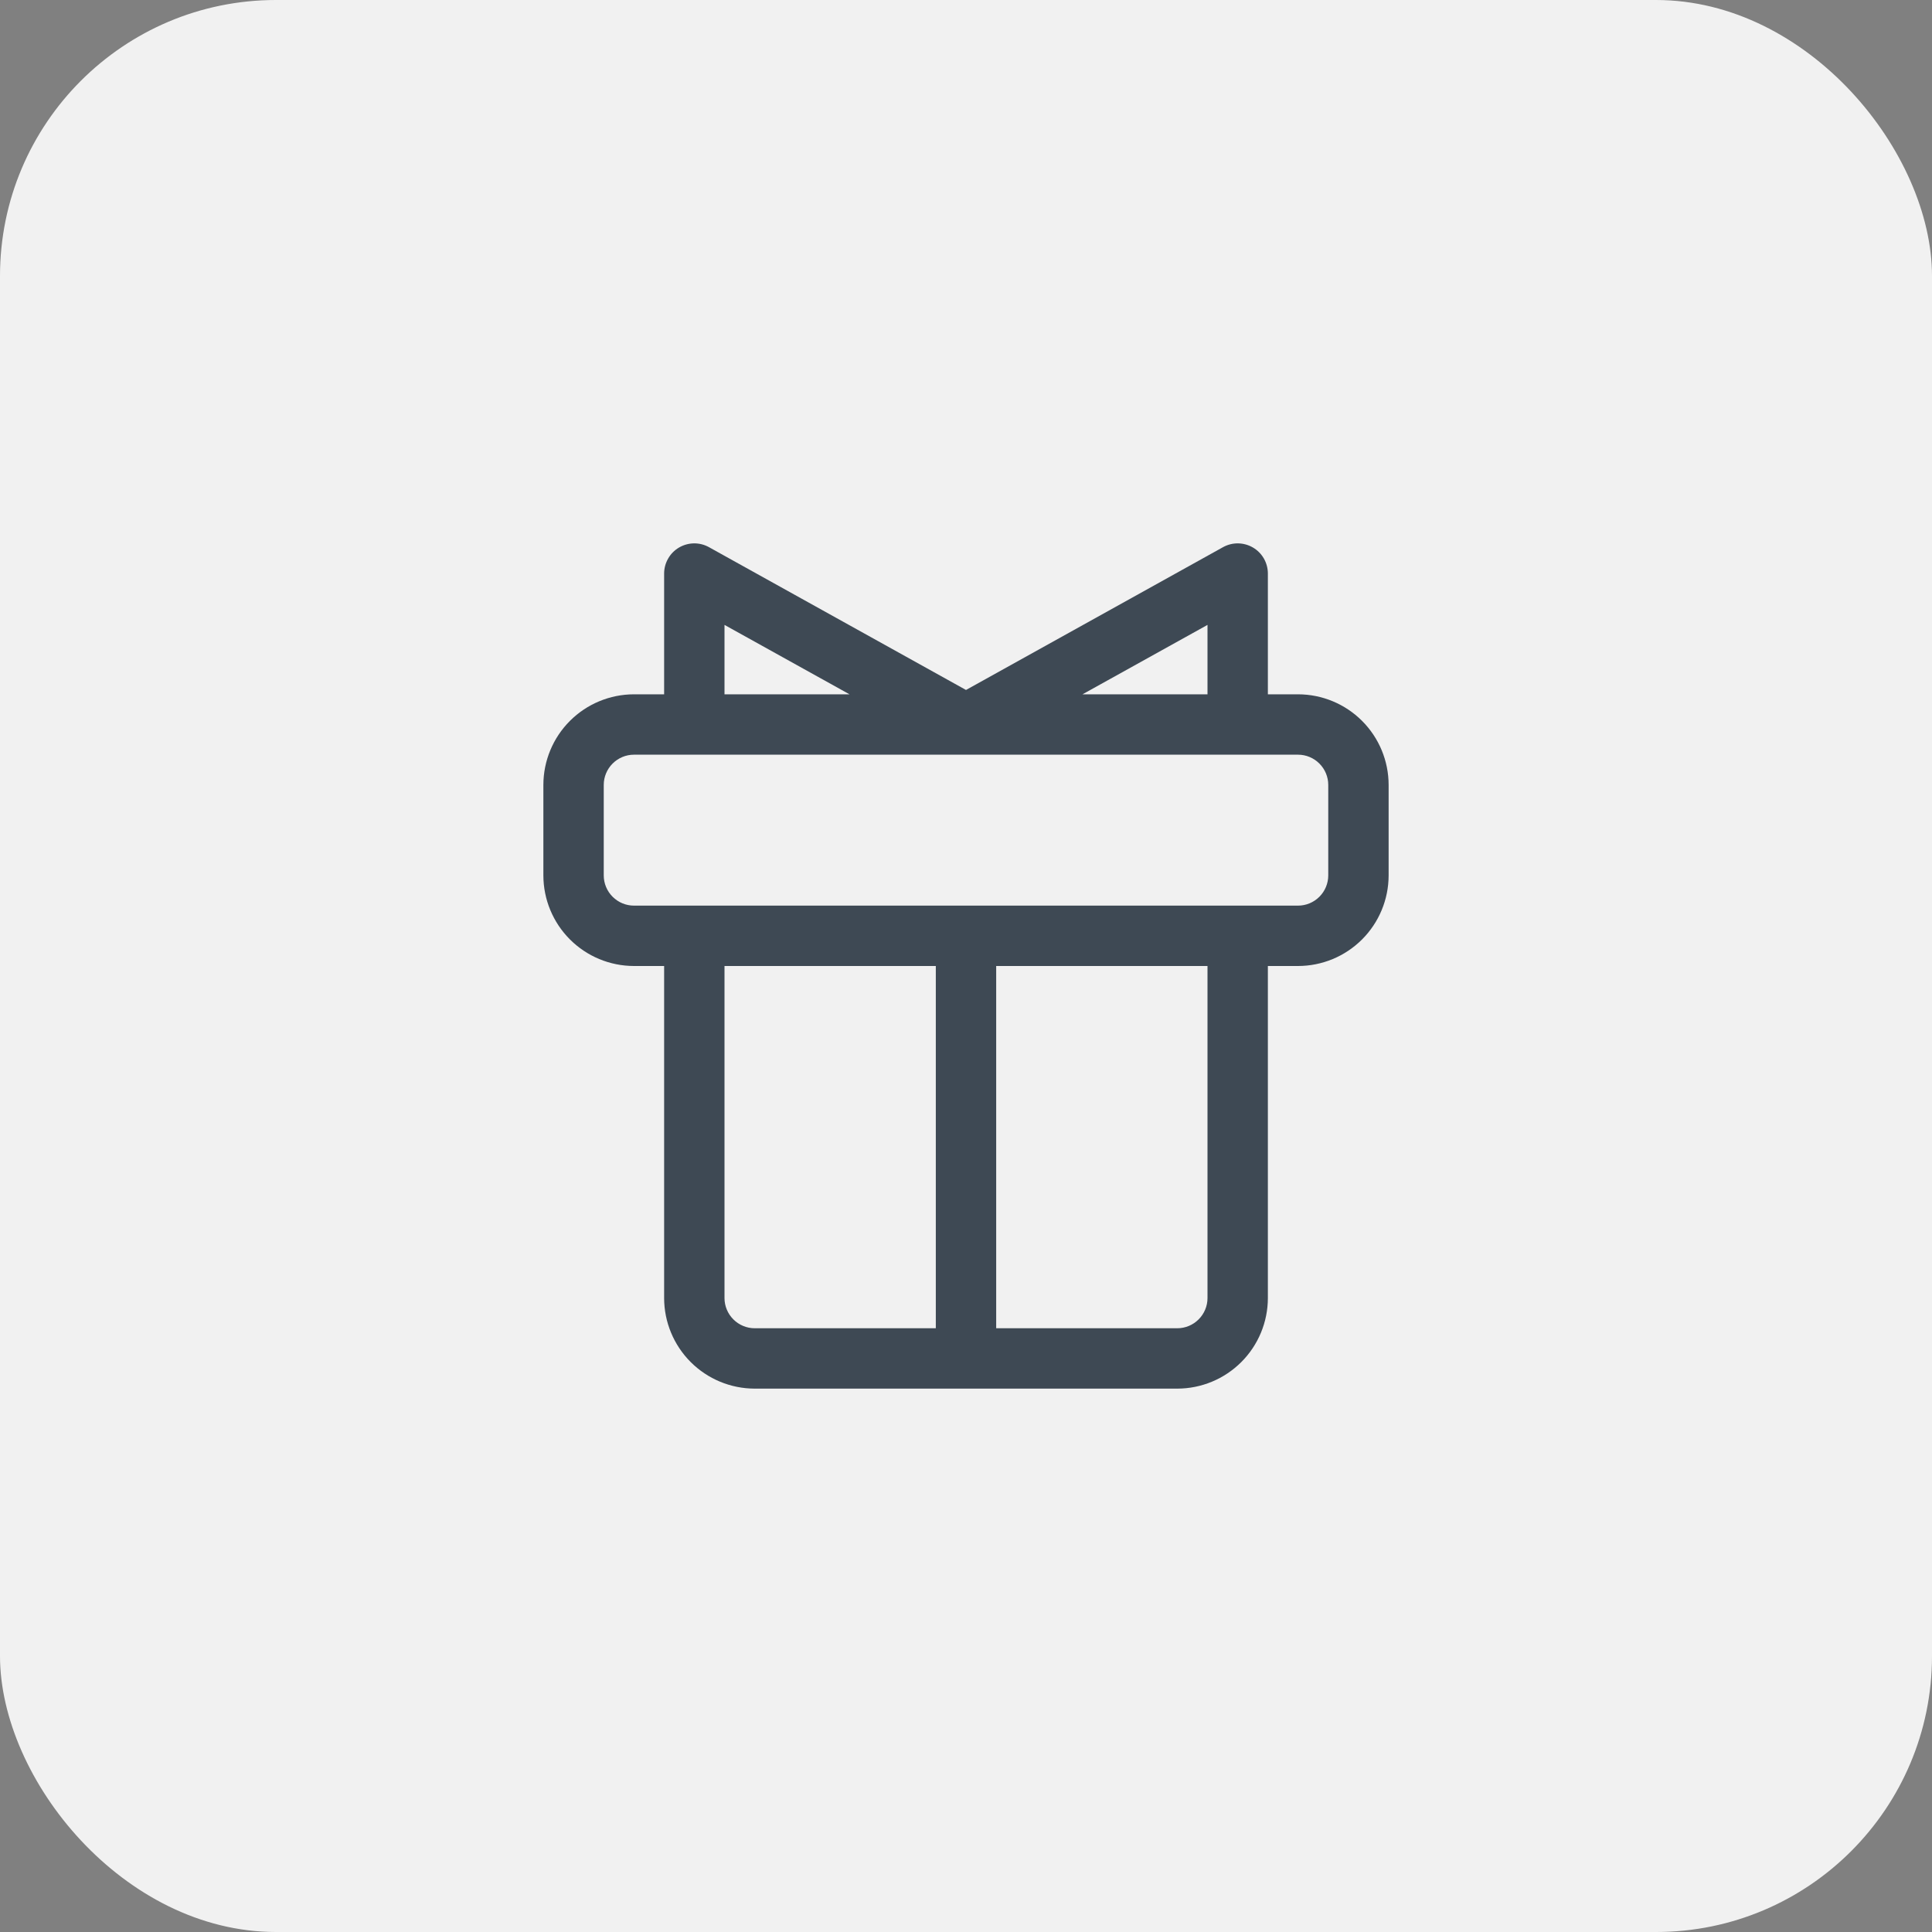<svg width="56" height="56" viewBox="0 0 56 56" fill="none" xmlns="http://www.w3.org/2000/svg">
<rect x="0" y="0" width="56" height="56" fill="#808080" stroke="none"/>
<rect width="56" height="56" rx="8" fill="#F1F1F1"/>
<path d="M37.625 20.125H36.75V16.625C36.75 16.473 36.71 16.323 36.635 16.191C36.559 16.058 36.45 15.948 36.319 15.871C36.187 15.794 36.038 15.752 35.886 15.75C35.733 15.748 35.583 15.786 35.45 15.86L28 19.999L20.55 15.86C20.417 15.786 20.267 15.748 20.114 15.75C19.962 15.752 19.813 15.794 19.681 15.871C19.55 15.948 19.441 16.058 19.366 16.191C19.29 16.323 19.25 16.473 19.25 16.625V20.125H18.375C17.679 20.126 17.012 20.403 16.52 20.895C16.028 21.387 15.751 22.054 15.75 22.75V25.375C15.751 26.071 16.028 26.738 16.52 27.23C17.012 27.722 17.679 27.999 18.375 28H19.25V37.625C19.251 38.321 19.528 38.988 20.02 39.48C20.512 39.972 21.179 40.249 21.875 40.25H34.125C34.821 40.249 35.488 39.972 35.98 39.48C36.472 38.988 36.749 38.321 36.75 37.625V28H37.625C38.321 27.999 38.988 27.722 39.48 27.23C39.972 26.738 40.249 26.071 40.25 25.375V22.75C40.249 22.054 39.972 21.387 39.48 20.895C38.988 20.403 38.321 20.126 37.625 20.125ZM35 20.125H31.377L35 18.113V20.125ZM21 18.113L24.623 20.125H21V18.113ZM21 37.625V28H27.125V38.5H21.875C21.643 38.5 21.421 38.407 21.257 38.243C21.093 38.079 21 37.857 21 37.625ZM35 37.625C35 37.857 34.907 38.079 34.743 38.243C34.579 38.407 34.357 38.5 34.125 38.5H28.875V28H35V37.625ZM38.5 25.375C38.5 25.607 38.407 25.829 38.243 25.993C38.079 26.157 37.857 26.25 37.625 26.25H18.375C18.143 26.25 17.921 26.157 17.757 25.993C17.593 25.829 17.5 25.607 17.5 25.375V22.75C17.5 22.518 17.593 22.296 17.757 22.132C17.921 21.968 18.143 21.875 18.375 21.875H37.625C37.857 21.875 38.079 21.968 38.243 22.132C38.407 22.296 38.5 22.518 38.5 22.75V25.375Z" fill="#3E4954"/>
</svg>
